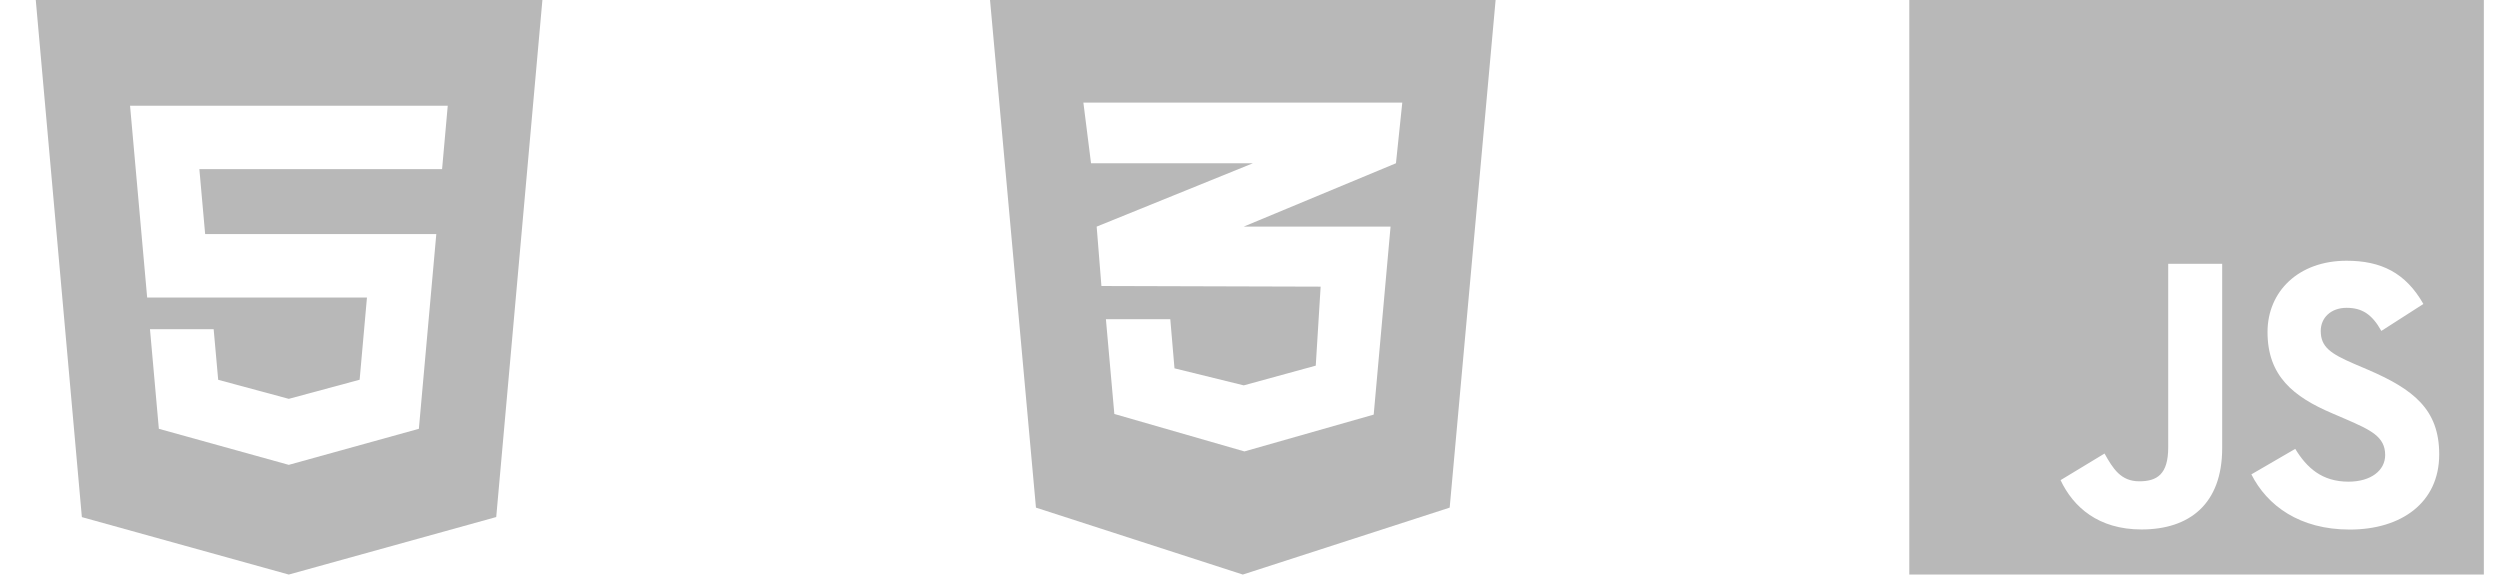 <svg width="102" height="24" viewBox="0 0 102 24" fill="none" xmlns="http://www.w3.org/2000/svg">
<g clip-path="url(#clip0_37_533)">
<path d="M1.459 0L3.34 21.098L11.782 23.442L20.246 21.095L22.13 0H1.46H1.459ZM18.035 6.901H8.134L8.37 9.551H17.801L17.09 17.495L11.782 18.966L6.481 17.495L6.119 13.431H8.717L8.902 15.496L11.784 16.273L11.789 16.271L14.673 15.493L14.972 12.138H6.004L5.306 4.313H18.268L18.037 6.901H18.035Z" fill="#B8B8B8"/>
</g>
<path d="M40.393 0L42.267 20.711L50.707 23.442L59.147 20.711L61.021 0H40.393ZM57.213 4.186L56.955 6.661L50.745 9.245H56.735L56.047 16.916L50.772 18.418L45.465 16.89L45.121 13.024H47.748L47.919 15.028L50.745 15.723L53.683 14.918L53.882 11.695L44.938 11.669L44.744 9.246L51.116 6.662H44.514L44.202 4.187L57.213 4.186Z" fill="#B8B8B8"/>
<g clip-path="url(#clip1_37_533)">
<path fill-rule="evenodd" clip-rule="evenodd" d="M77.899 0H101.341V23.442H77.899V0ZM95.82 19.652C94.732 19.652 94.118 19.085 93.646 18.314L91.856 19.354C92.502 20.632 93.824 21.606 95.87 21.606C97.962 21.606 99.52 20.52 99.52 18.537C99.52 16.697 98.463 15.88 96.592 15.076L96.041 14.841C95.096 14.43 94.686 14.164 94.686 13.502C94.686 12.968 95.097 12.559 95.741 12.559C96.373 12.559 96.781 12.825 97.159 13.502L98.874 12.402C98.148 11.125 97.142 10.638 95.741 10.638C93.774 10.638 92.515 11.896 92.515 13.548C92.515 15.341 93.57 16.189 95.16 16.866L95.711 17.103C96.716 17.542 97.315 17.81 97.315 18.565C97.315 19.196 96.732 19.652 95.82 19.652ZM87.283 19.637C86.526 19.637 86.21 19.12 85.865 18.504L84.071 19.59C84.591 20.69 85.613 21.602 87.376 21.602C89.328 21.602 90.665 20.564 90.665 18.284V10.763H88.463V18.254C88.463 19.355 88.006 19.637 87.282 19.637H87.283Z" fill="#B8B8B8"/>
</g>
<defs>
<clipPath id="clip0_37_533">
<rect width="23.442" height="23.442" fill="white" transform="translate(0.073)"/>
</clipPath>
<clipPath id="clip1_37_533">
<rect width="23.442" height="23.442" fill="white" transform="translate(77.899)"/>
</clipPath>
</defs>
</svg>
